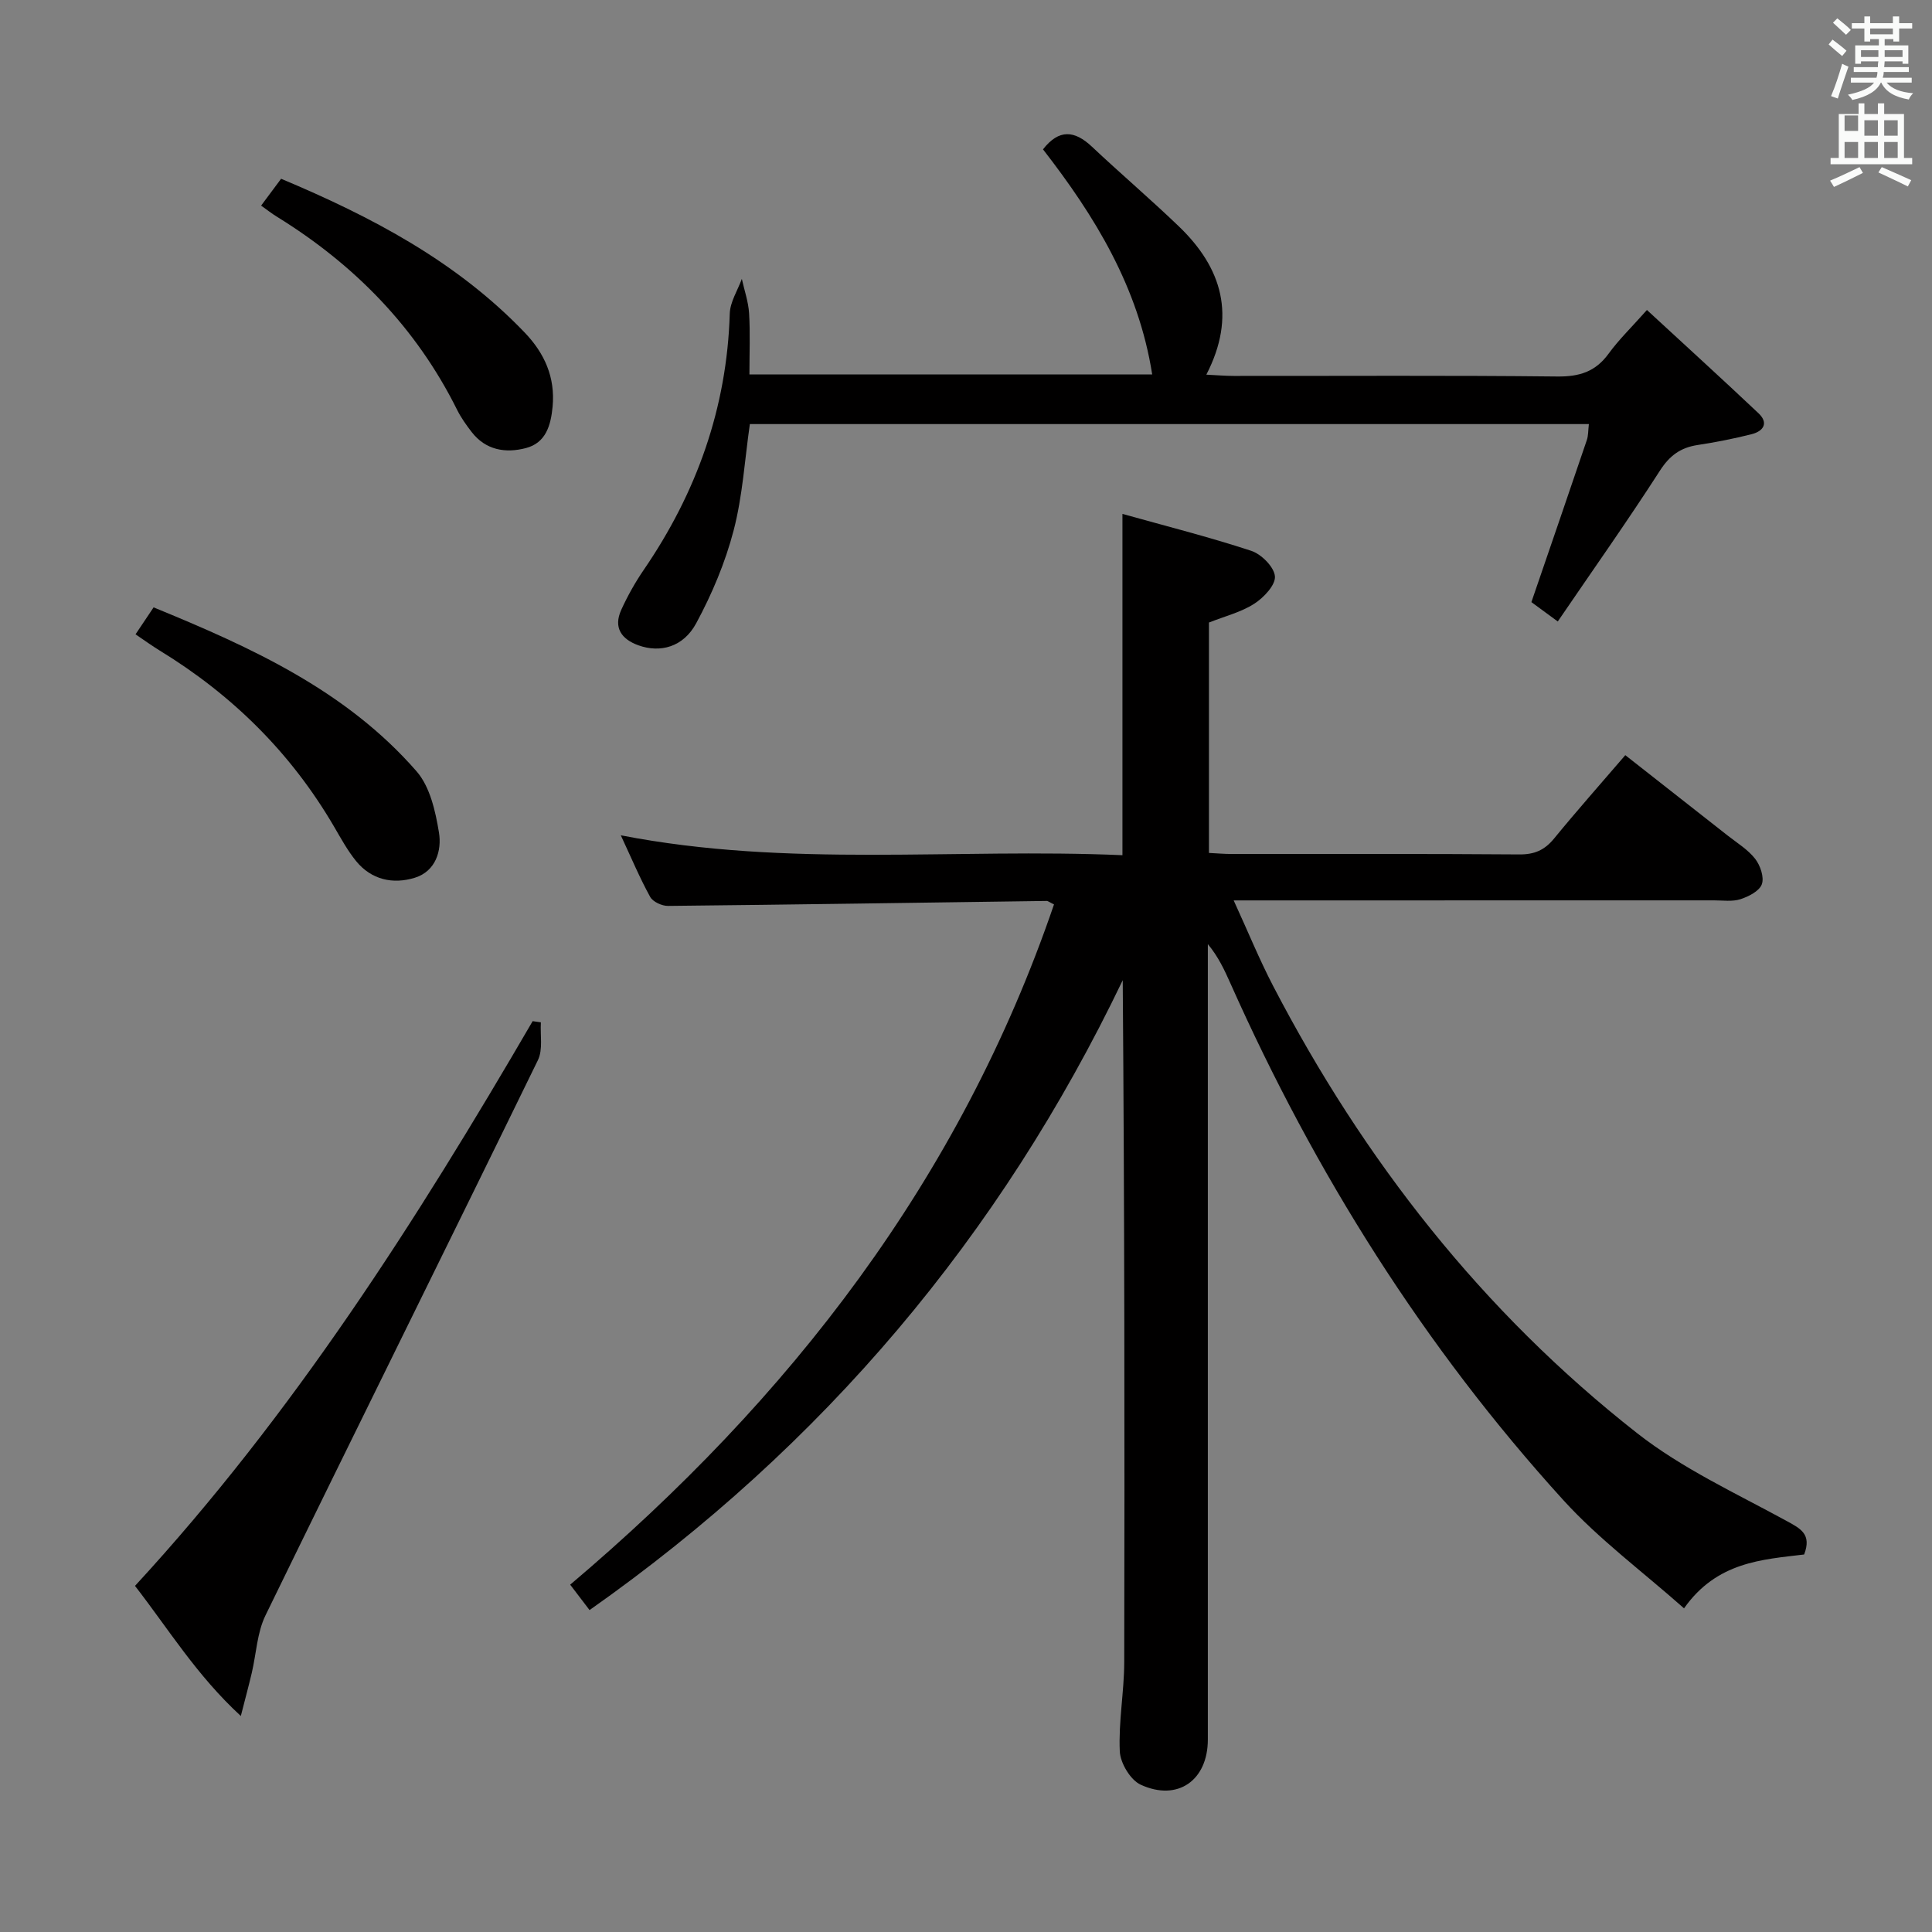 <svg enable-background="new 0 0 400 400" viewBox="0 0 400 400" xmlns="http://www.w3.org/2000/svg"><rect x="0" y="0" width="400" height="400" fill="#808080" stroke="none"/><path d="m378.6 9.2.8-1c.9.7 1.9 1.4 2.9 2.3l-.9 1.1c-1.1-.9-2-1.7-2.8-2.4zm.5 10.7c.9-2.1 1.6-4.3 2.3-6.7.4.2.8.4 1.3.6-.7 2.1-1.5 4.3-2.2 6.6zm.4-15.2.9-.9c1 .8 2 1.6 2.8 2.4l-1 1c-1-.9-1.9-1.8-2.7-2.5zm12.5-1.3h1.2v1.4h2.7v1.1h-2.7v2.7h-1.2v-.5h-1.8v1.3h4.9v3.8h-1.2v-.5h-3.7c0 .4-.1.9-.1 1.2h5.1v1h-5.2c0 .5-.1.9-.2 1.2h6v1h-5.2c1.1 1.3 2.9 2 5.5 2.2-.4.4-.7.8-.9 1.3-2.9-.5-4.8-1.6-5.7-3.5h-.1c-.8 1.7-2.7 2.9-5.9 3.6-.2-.4-.6-.8-.9-1.1 2.8-.6 4.6-1.4 5.4-2.5h-4.8v-1h5.3c.1-.3.2-.7.2-1.2h-4.9v-1h5c0-.4 0-.8.1-1.2h-3.6v.5h-1.2v-3.8h4.9v-1.3h-1.8v.5h-1.2v-2.7h-2.6v-1.1h2.6v-1.4h1.2v1.4h4.7v-1.4zm-6.7 8.4h3.6c0-.4 0-.9 0-1.4h-3.6zm1.9-4.7h4.7v-1.2h-4.7zm6.7 3.3h-3.7v1.4h3.7z" fill="#fafbfa"/><path d="m384.7 21.4h1.3v2.2h2.8v-2.2h1.3v2.2h4.1v9.1h1.7v1.3h-16.9v-1.3h1.7v-9.1h4.1v-2.2zm.3 13.2.7 1.2c-1.8.9-3.8 1.9-6 2.9-.2-.4-.5-.8-.8-1.3 2.4-1 4.4-2 6.1-2.8zm-3.1-7.5h2.8v-3.2h-2.8v4.2zm0 5.6h2.8v-3.3h-2.8zm4.1-4.6h2.8v-3.2h-2.8zm0 4.6h2.8v-3.3h-2.8zm3.6 1.9c2.1.9 4.1 1.8 6.1 2.7l-.7 1.3c-2.2-1.1-4.2-2-6.1-2.9zm3.3-9.7h-2.8v3.2h2.8zm-2.8 7.8h2.8v-3.3h-2.8z" fill="#fafbfa"/><g fill="#010000"><path d="m218.22 187.25c-.96-.46-1.24-.73-1.53-.72-26.13.36-52.26.76-78.39 1.03-1.26.01-3.13-.85-3.69-1.87-2.15-3.9-3.88-8.03-6.08-12.75 34.78 6.77 69.23 2.61 103.86 4.12 0-23.52 0-46.54 0-70.66 8.98 2.51 17.92 4.77 26.66 7.64 2.1.69 4.75 3.34 4.91 5.28.15 1.8-2.31 4.41-4.27 5.67-2.71 1.75-6.03 2.57-9.39 3.9v47.7c1.58.08 3.17.22 4.76.22 19.83.02 39.66-.07 59.49.09 3.16.03 5.26-.91 7.22-3.31 4.63-5.66 9.48-11.13 14.73-17.24 7.17 5.63 14.18 11.12 21.18 16.63 1.96 1.54 4.2 2.9 5.7 4.82 1.07 1.37 1.91 3.82 1.39 5.27-.5 1.41-2.73 2.55-4.43 3.1-1.67.54-3.63.24-5.46.24-30.99.01-61.99.01-92.98.01-1.79 0-3.58 0-6.48 0 2.96 6.45 5.31 12.22 8.17 17.72 18.75 36.04 43.35 67.49 75.38 92.6 9.31 7.3 20.39 12.4 30.86 18.12 2.98 1.63 5.3 2.76 3.7 6.98-8.68 1.05-18.07 1.5-24.87 11.15-8.58-7.61-17.6-14.28-25-22.42-28.87-31.76-51.42-67.72-68.88-106.9-1.25-2.81-2.54-5.6-4.71-8.2v5.23 159.46c0 8.42-6.23 12.88-13.91 9.34-2.12-.98-4.21-4.47-4.32-6.91-.28-6.11.9-12.27.92-18.41.1-46.98.05-93.97-.31-141.24-25.38 52.93-61.96 96.33-110.39 130.41-1.22-1.6-2.46-3.23-4.01-5.26 45.49-38.49 80.72-83.91 100.17-140.84z"/><path d="m317.06 124.66c4-11.66 7.76-22.6 11.48-33.56.31-.91.26-1.93.42-3.3-58 0-115.7 0-173.71 0-1.06 7.33-1.49 14.86-3.36 22.02-1.73 6.64-4.48 13.17-7.75 19.22-2.67 4.95-7.44 6.18-11.95 4.57-3.54-1.27-5.23-3.67-3.57-7.34 1.3-2.86 2.86-5.65 4.63-8.24 10.98-16.02 17.25-33.56 17.84-53.1.07-2.42 1.63-4.8 2.5-7.19.52 2.37 1.35 4.72 1.5 7.12.25 4.11.07 8.24.07 12.67h83.39c-2.84-18.11-11.9-32.82-22.61-46.61 3.33-4.26 6.54-3.92 10.11-.57 5.93 5.58 12.14 10.87 18.01 16.51 8.95 8.59 11.97 18.55 5.7 30.71 2.21.11 3.94.26 5.67.26 22.33.02 44.66-.13 66.98.12 4.58.05 7.91-.98 10.63-4.72 2.14-2.94 4.79-5.5 7.94-9.05 7.82 7.22 15.53 14.23 23.1 21.38 2.17 2.05.98 3.72-1.41 4.33-3.7.94-7.46 1.67-11.23 2.25-3.49.54-5.74 2.16-7.74 5.26-6.73 10.46-13.92 20.62-21.18 31.27-2.51-1.85-4.18-3.08-5.46-4.01z"/><path d="m111.98 211.66c-.16 2.63.46 5.64-.61 7.83-18.71 38.36-37.7 76.58-56.4 114.95-1.75 3.59-1.91 7.95-2.85 11.95-.6 2.54-1.28 5.06-2.26 8.89-9.14-8.41-14.96-17.98-21.91-26.94 32.71-35.5 58.31-75.65 82.33-116.92.57.07 1.13.15 1.7.24z"/><path d="m28.06 131.33c1.35-2.01 2.44-3.64 3.74-5.58 20.23 8.29 39.87 17.21 54.46 33.96 2.77 3.19 3.9 8.25 4.62 12.64.62 3.77-.68 8.03-4.97 9.37-4.53 1.41-9.02.45-12.2-3.46-1.76-2.17-3.13-4.69-4.55-7.12-8.91-15.26-21.07-27.27-36.11-36.46-1.55-.95-3.03-2.02-4.99-3.35z"/><path d="m54.06 42.57c1.34-1.81 2.62-3.52 4.14-5.56 18.62 7.82 36.27 17.05 50.44 31.85 4.09 4.27 6.34 9.24 5.77 15.34-.37 3.91-1.41 7.49-5.53 8.57-4.2 1.1-8.32.45-11.24-3.34-1.11-1.44-2.19-2.95-3-4.58-8.46-17-21.18-30.01-37.23-39.93-1.12-.68-2.16-1.51-3.35-2.35z"/></g></svg>